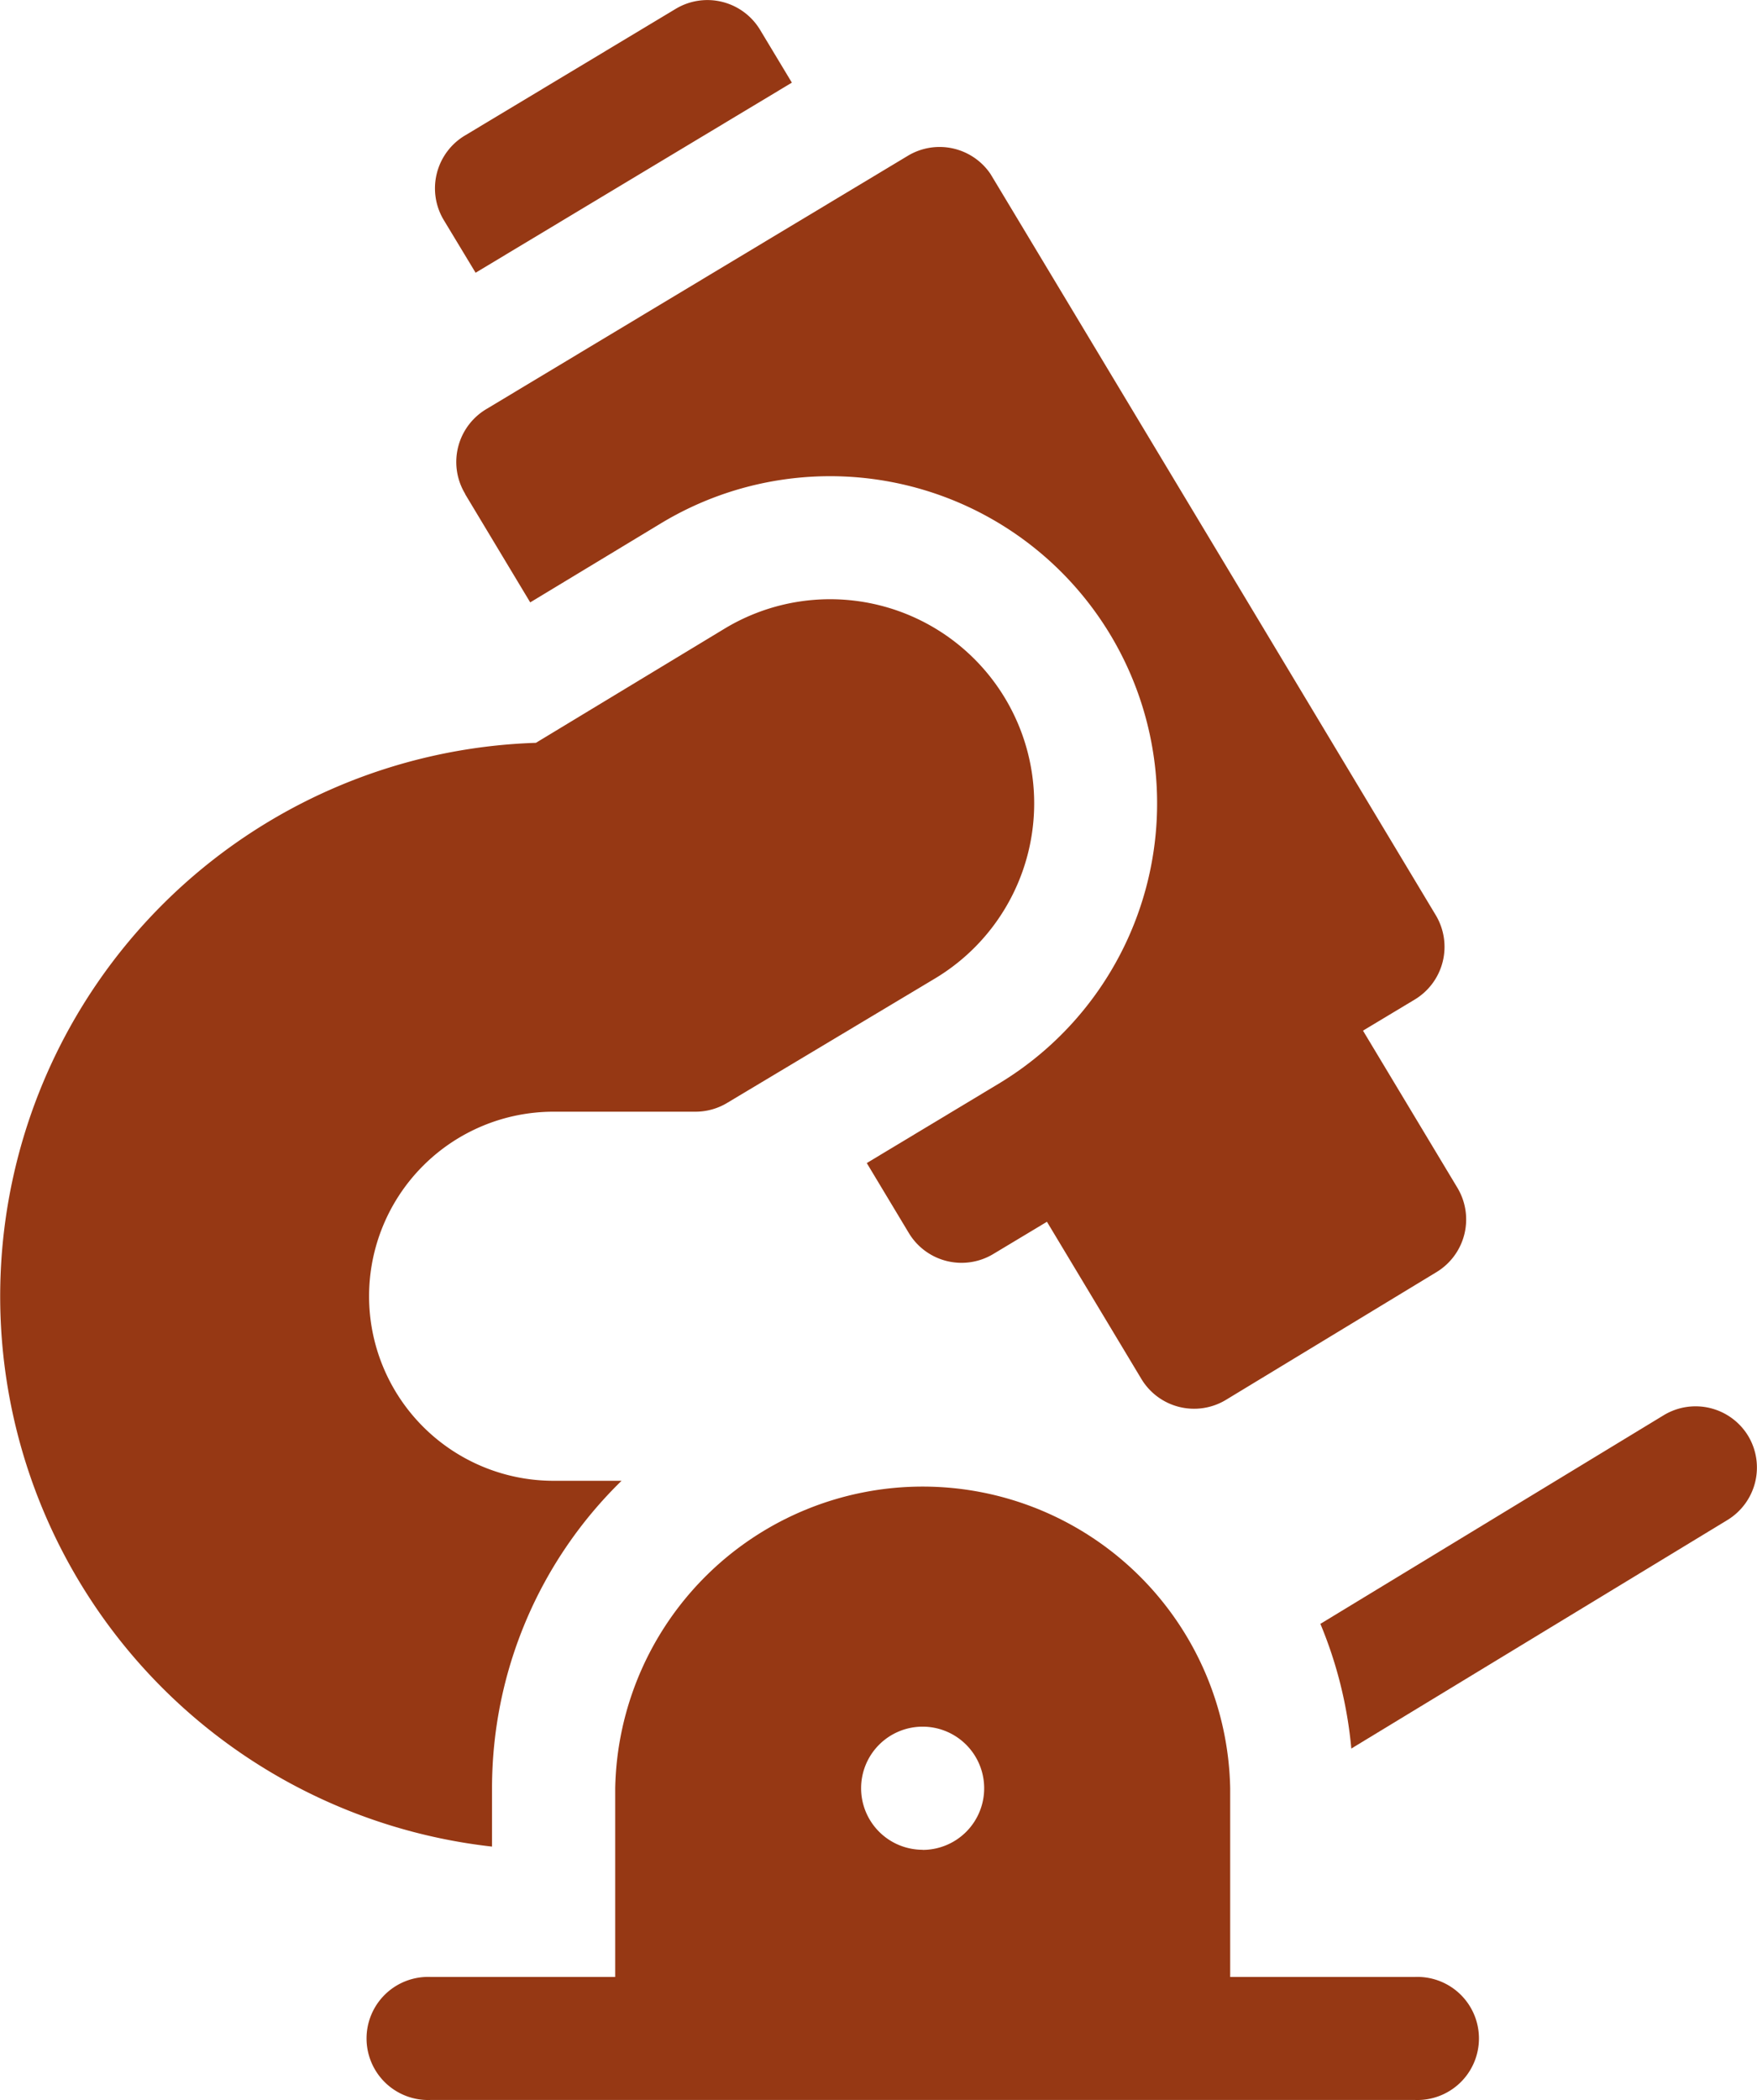 <svg xmlns="http://www.w3.org/2000/svg" width="15.505" height="18.526" viewBox="0 0 15.505 18.526">
  <g id="microscope" transform="translate(-41.741 0.001)">
    <path id="Path_268" data-name="Path 268" d="M148.223,2.405,151.014.728l-.28-.465a.543.543,0,0,0-.745-.186l-1.861,1.118a.543.543,0,0,0-.186.745Z" transform="translate(-102.285 0)" fill="#963814"/>
    <path id="Path_269" data-name="Path 269" d="M367.534,343.113a.543.543,0,0,0-.746-.182l-3.029,1.84a3.742,3.742,0,0,1,.273,1.1l3.319-2.016A.542.542,0,0,0,367.534,343.113Z" transform="translate(-310.366 -330.447)" fill="#963814"/>
    <path id="Path_270" data-name="Path 270" d="M140.968,365.379h-1.628v-1.664a2.714,2.714,0,0,0-5.427,0v1.664h-1.628a.543.543,0,1,0,0,1.085h8.684a.543.543,0,1,0,0-1.085Zm-4.342-1.122a.543.543,0,1,1,.543-.543A.543.543,0,0,1,136.626,364.258Z" transform="translate(-86.743 -347.94)" fill="#963814"/>
    <path id="Path_271" data-name="Path 271" d="M153.131,39.038l.573.953,1.158-.7a2.886,2.886,0,1,1,2.976,4.946l-1.164.7.371.617a.543.543,0,0,0,.746.185l.473-.284.833,1.386a.543.543,0,0,0,.745.186L161.7,45.9a.543.543,0,0,0,.186-.745l-.833-1.386.456-.274a.543.543,0,0,0,.186-.745c-.013-.022-3.917-6.52-3.931-6.541a.543.543,0,0,0-.727-.158l-3.722,2.236a.543.543,0,0,0-.186.745Z" transform="translate(-107.284 -34.678)" fill="#963814"/>
    <path id="Path_272" data-name="Path 272" d="M46.083,156.512a3.788,3.788,0,0,1,1.143-2.714h-.6a1.628,1.628,0,0,1,0-3.256h1.252a.543.543,0,0,0,.279-.077l1.838-1.1a1.8,1.8,0,1,0-1.857-3.086l-1.668,1.009a4.885,4.885,0,0,0-.387,9.737Z" transform="translate(0 -140.736)" fill="#963814"/>
  </g>
</svg>
